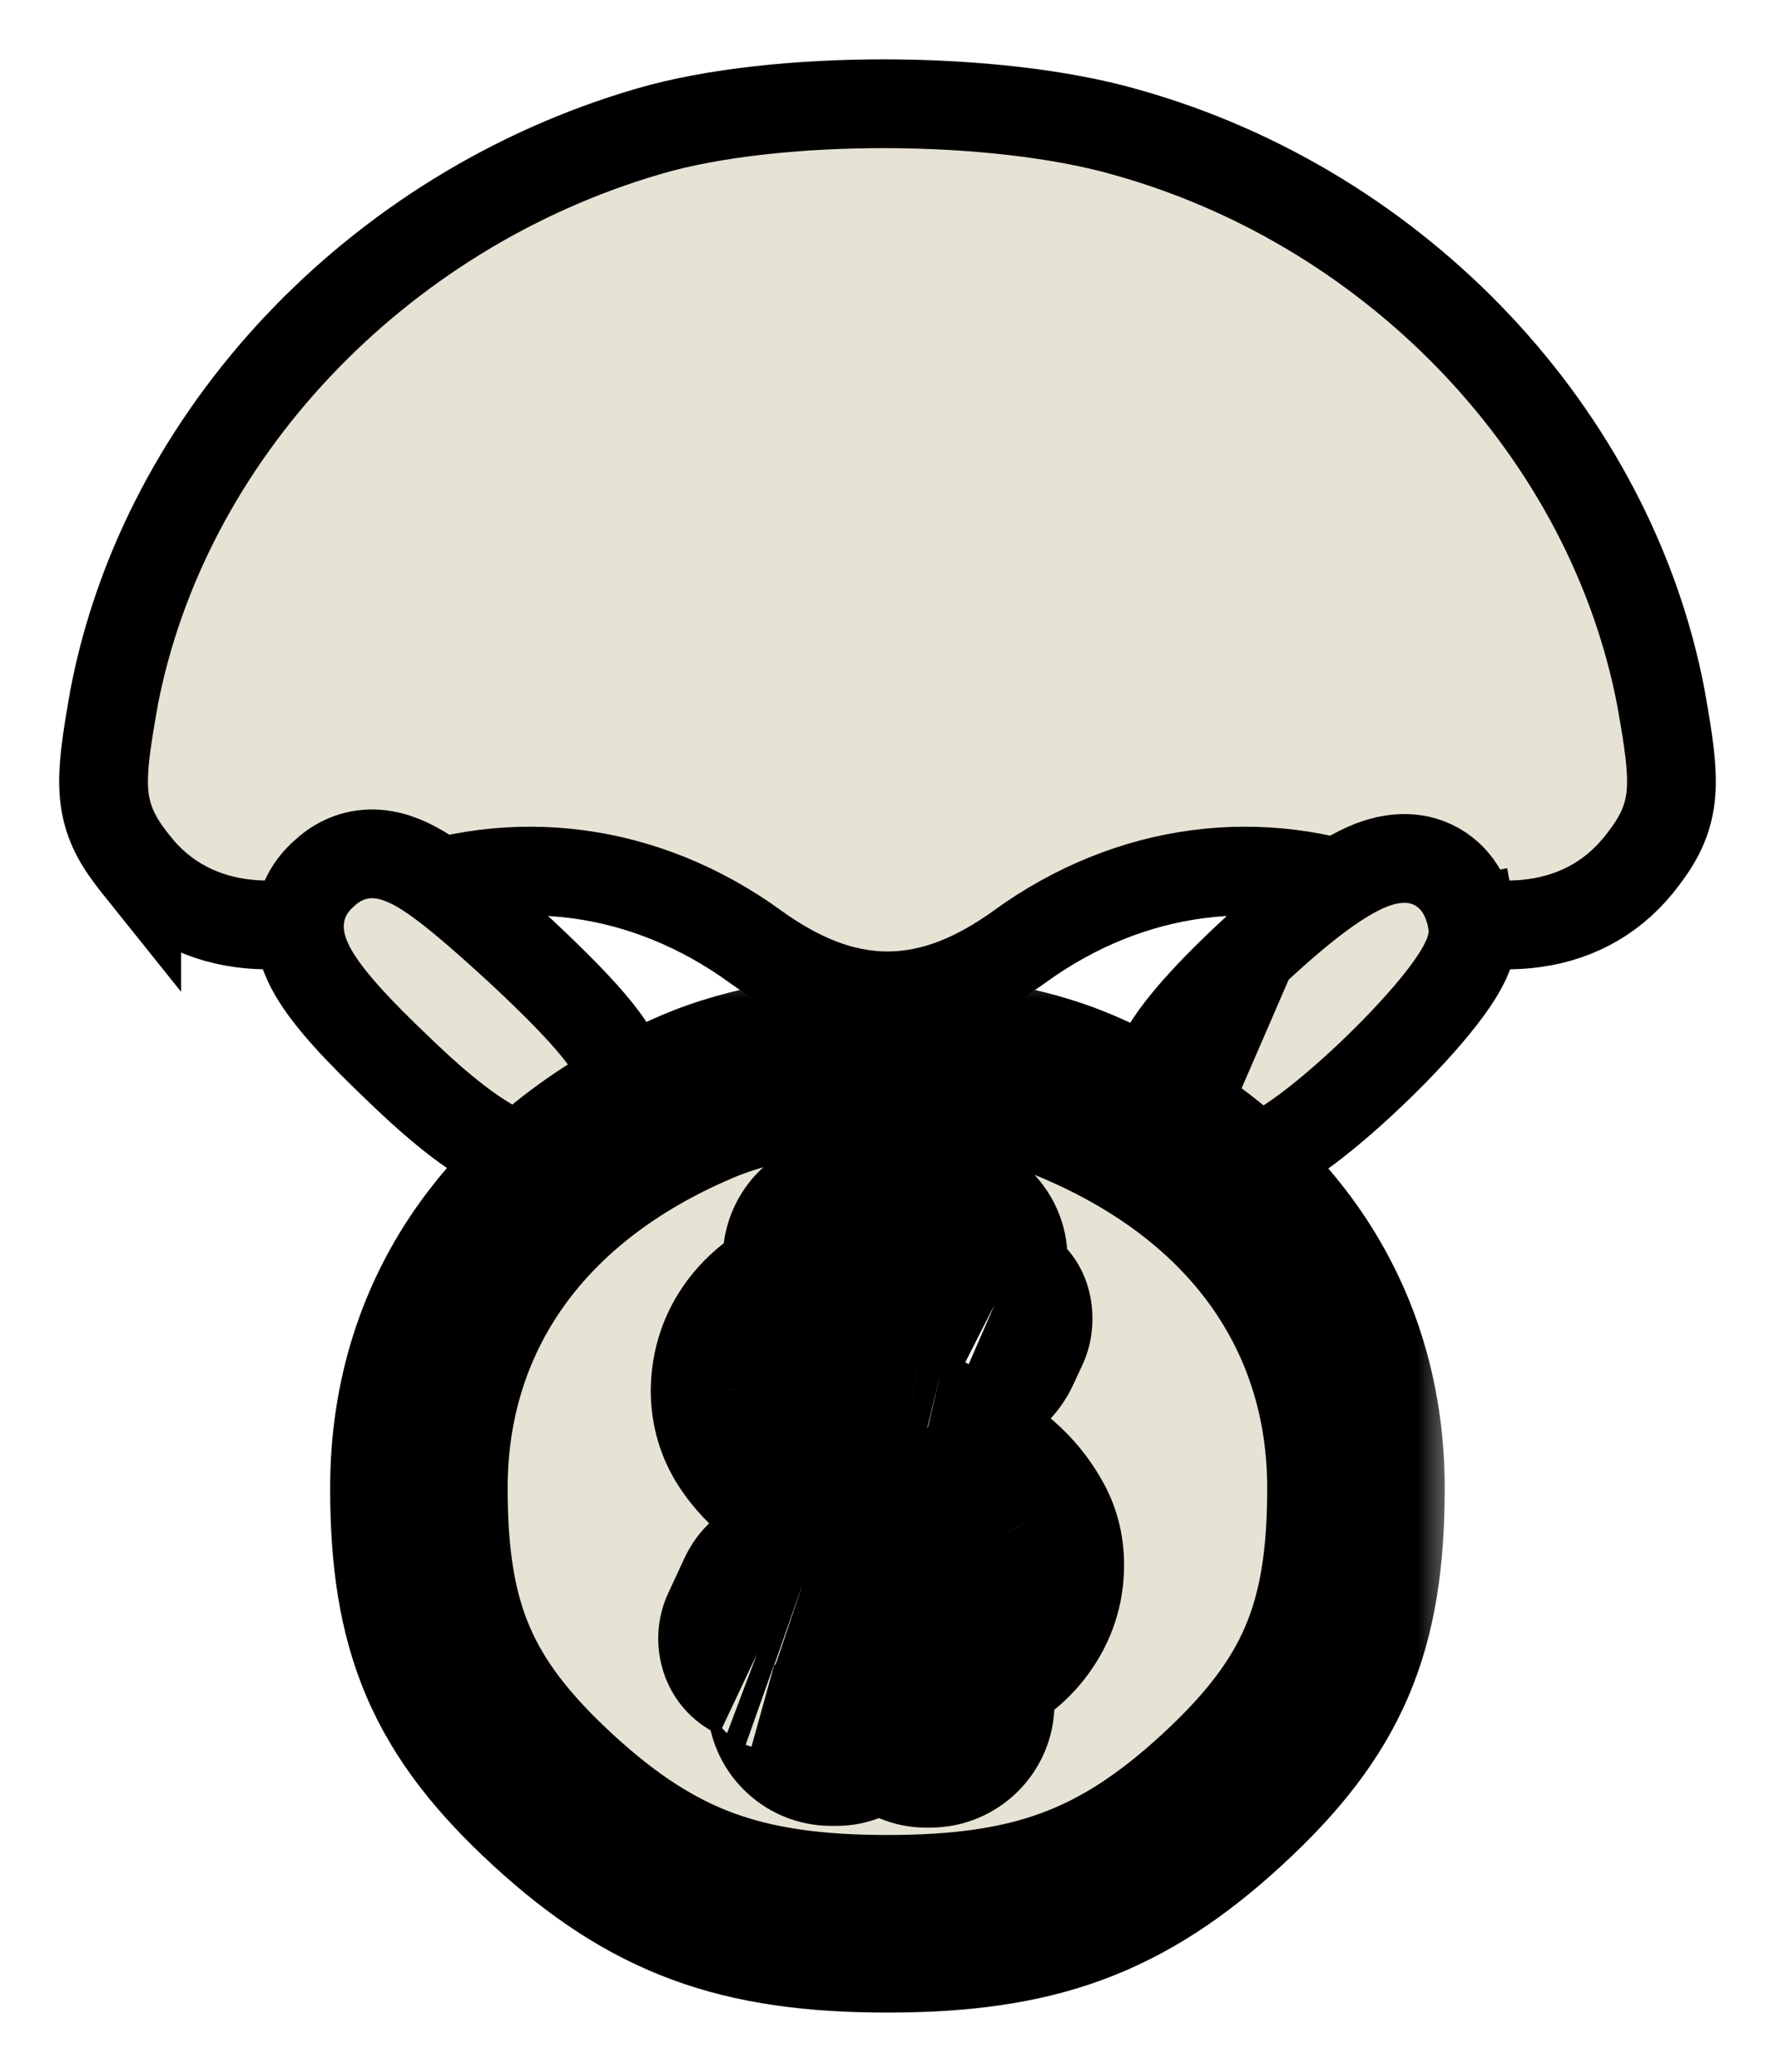 <svg width="24" height="28" viewBox="0 0 24 28" fill="none" xmlns="http://www.w3.org/2000/svg">
<path d="M1.539 9.45L1.539 9.45L1.54 9.441C2.219 5.884 5.093 2.847 8.766 1.776C9.639 1.519 10.822 1.4 11.981 1.402C13.141 1.405 14.34 1.529 15.251 1.794C18.909 2.827 21.782 5.867 22.46 9.442L22.46 9.442L22.461 9.45C22.559 10.004 22.626 10.421 22.59 10.76C22.545 11.174 22.355 11.437 22.159 11.687L22.159 11.687L22.151 11.696C21.768 12.165 21.25 12.429 20.641 12.488C20.052 12.545 19.401 12.41 18.708 12.138L18.706 12.137C17.064 11.484 15.277 11.713 13.783 12.796L13.783 12.796L13.78 12.799C13.211 13.206 12.63 13.459 12 13.459C11.37 13.459 10.789 13.206 10.22 12.799L10.22 12.799L10.217 12.796C8.723 11.713 6.936 11.484 5.294 12.137L5.292 12.138C4.599 12.41 3.948 12.545 3.359 12.488C2.75 12.429 2.232 12.165 1.849 11.696L1.849 11.697L1.841 11.687C1.645 11.437 1.455 11.174 1.41 10.76C1.374 10.421 1.441 10.004 1.539 9.45Z" fill="#E6E3D4" stroke="black" stroke-width="1.2"/>
<path d="M8.406 15.043L8.402 15.053L8.398 15.062C8.29 15.31 8.094 15.554 7.773 15.66C7.472 15.758 7.177 15.696 6.942 15.603C6.486 15.422 5.964 15.005 5.389 14.449C4.843 13.93 4.445 13.505 4.237 13.146C4.131 12.962 4.034 12.728 4.05 12.464C4.067 12.178 4.208 11.961 4.376 11.811C4.523 11.672 4.731 11.548 5.006 11.54C5.259 11.534 5.483 11.63 5.661 11.732C6.008 11.931 6.458 12.319 7.068 12.88L7.068 12.88L7.073 12.885C7.516 13.3 7.859 13.648 8.084 13.93C8.195 14.069 8.299 14.218 8.368 14.371C8.43 14.508 8.516 14.765 8.406 15.043Z" fill="#E6E3D4" stroke="black" stroke-width="1.2"/>
<path d="M15.81 15.455C16.068 15.695 16.423 15.725 16.659 15.725C16.885 15.725 17.092 15.625 17.213 15.56C17.36 15.481 17.515 15.377 17.668 15.263C17.975 15.034 18.318 14.733 18.635 14.425C18.951 14.118 19.256 13.789 19.482 13.501C19.593 13.359 19.697 13.211 19.773 13.071C19.811 13.001 19.851 12.918 19.878 12.828C19.903 12.747 19.936 12.604 19.904 12.439L19.315 12.556L19.904 12.442C19.861 12.216 19.748 11.896 19.431 11.716C19.11 11.534 18.774 11.604 18.547 11.69C18.104 11.86 17.56 12.292 16.924 12.886L15.81 15.455ZM15.81 15.455C15.47 15.14 15.527 14.722 15.622 14.47M15.81 15.455L15.622 14.47M15.622 14.47C15.715 14.223 15.893 13.973 16.098 13.732M15.622 14.47L16.098 13.732M16.098 13.732C16.31 13.482 16.588 13.199 16.924 12.886L16.098 13.732Z" fill="#E6E3D4" stroke="black" stroke-width="1.2"/>
<mask id="path-4-outside-1_2007_1871" maskUnits="userSpaceOnUse" x="3.664" y="13" width="16" height="15" fill="black">
<rect fill="white" x="3.664" y="13" width="16" height="15"/>
<path fill-rule="evenodd" clip-rule="evenodd" d="M5.664 20.111C5.664 17.748 7.013 15.853 9.424 14.822C10.875 14.203 13.123 14.203 14.574 14.822C16.985 15.853 18.334 17.748 18.334 20.111C18.334 22.005 17.885 23.074 16.515 24.331C15.167 25.569 13.981 26 11.999 26C10.017 26 8.832 25.569 7.483 24.331C6.114 23.074 5.664 22.005 5.664 20.111ZM10.482 22.451C10.648 22.497 10.764 22.647 10.764 22.819V23.002C10.764 23.265 10.976 23.477 11.239 23.477H11.311C11.533 23.477 11.713 23.297 11.713 23.074V22.776C11.713 22.718 11.76 22.672 11.818 22.672C11.866 22.672 11.915 22.669 11.963 22.664C12.039 22.664 12.1 22.725 12.1 22.801V23.082C12.1 23.313 12.287 23.5 12.518 23.5H12.579C12.843 23.5 13.057 23.286 13.057 23.021V22.861C13.057 22.607 13.215 22.387 13.42 22.238C13.551 22.143 13.661 22.034 13.75 21.912C13.916 21.683 13.999 21.43 13.999 21.151C13.999 20.939 13.948 20.749 13.846 20.581C13.75 20.409 13.621 20.252 13.46 20.11C13.299 19.968 13.119 19.839 12.921 19.723C12.727 19.606 12.534 19.495 12.341 19.388C12.196 19.307 12.059 19.236 11.931 19.175C11.807 19.11 11.705 19.044 11.625 18.978C11.55 18.912 11.512 18.836 11.512 18.75C11.512 18.654 11.56 18.578 11.657 18.522C11.754 18.466 11.885 18.438 12.052 18.438C12.175 18.438 12.287 18.446 12.389 18.461C12.491 18.471 12.604 18.491 12.727 18.522C13.007 18.588 13.302 18.469 13.423 18.209L13.552 17.931C13.606 17.816 13.569 17.676 13.452 17.625C13.323 17.559 13.235 17.432 13.235 17.287V17.018C13.235 16.739 12.996 16.519 12.718 16.541L12.63 16.548C12.431 16.564 12.277 16.73 12.277 16.93V17.192C12.277 17.259 12.223 17.313 12.156 17.313C12.118 17.308 12.078 17.306 12.035 17.306H11.979C11.948 17.306 11.923 17.28 11.923 17.249V16.919C11.923 16.693 11.73 16.515 11.505 16.533L11.41 16.541C11.163 16.561 10.973 16.767 10.973 17.014V17.106C10.973 17.341 10.824 17.544 10.627 17.674C10.481 17.771 10.357 17.887 10.257 18.02C10.09 18.243 10.005 18.499 9.999 18.788C9.999 19.006 10.05 19.203 10.152 19.381C10.254 19.553 10.388 19.707 10.555 19.844C10.721 19.981 10.898 20.105 11.086 20.217C11.279 20.328 11.464 20.434 11.641 20.536C11.78 20.612 11.915 20.688 12.043 20.764C12.172 20.84 12.277 20.916 12.357 20.992C12.443 21.068 12.486 21.146 12.486 21.227C12.486 21.288 12.459 21.344 12.406 21.395C12.357 21.44 12.28 21.476 12.172 21.501C12.07 21.526 11.939 21.539 11.778 21.539C11.649 21.539 11.502 21.524 11.335 21.494C11.174 21.458 11.019 21.415 10.868 21.364C10.666 21.294 10.431 21.375 10.341 21.569L10.122 22.041C10.066 22.16 10.113 22.303 10.232 22.36C10.313 22.39 10.396 22.421 10.482 22.451Z"/>
</mask>
<path fill-rule="evenodd" clip-rule="evenodd" d="M5.664 20.111C5.664 17.748 7.013 15.853 9.424 14.822C10.875 14.203 13.123 14.203 14.574 14.822C16.985 15.853 18.334 17.748 18.334 20.111C18.334 22.005 17.885 23.074 16.515 24.331C15.167 25.569 13.981 26 11.999 26C10.017 26 8.832 25.569 7.483 24.331C6.114 23.074 5.664 22.005 5.664 20.111ZM10.482 22.451C10.648 22.497 10.764 22.647 10.764 22.819V23.002C10.764 23.265 10.976 23.477 11.239 23.477H11.311C11.533 23.477 11.713 23.297 11.713 23.074V22.776C11.713 22.718 11.76 22.672 11.818 22.672C11.866 22.672 11.915 22.669 11.963 22.664C12.039 22.664 12.1 22.725 12.1 22.801V23.082C12.1 23.313 12.287 23.5 12.518 23.5H12.579C12.843 23.5 13.057 23.286 13.057 23.021V22.861C13.057 22.607 13.215 22.387 13.42 22.238C13.551 22.143 13.661 22.034 13.75 21.912C13.916 21.683 13.999 21.43 13.999 21.151C13.999 20.939 13.948 20.749 13.846 20.581C13.75 20.409 13.621 20.252 13.46 20.11C13.299 19.968 13.119 19.839 12.921 19.723C12.727 19.606 12.534 19.495 12.341 19.388C12.196 19.307 12.059 19.236 11.931 19.175C11.807 19.11 11.705 19.044 11.625 18.978C11.55 18.912 11.512 18.836 11.512 18.75C11.512 18.654 11.56 18.578 11.657 18.522C11.754 18.466 11.885 18.438 12.052 18.438C12.175 18.438 12.287 18.446 12.389 18.461C12.491 18.471 12.604 18.491 12.727 18.522C13.007 18.588 13.302 18.469 13.423 18.209L13.552 17.931C13.606 17.816 13.569 17.676 13.452 17.625C13.323 17.559 13.235 17.432 13.235 17.287V17.018C13.235 16.739 12.996 16.519 12.718 16.541L12.63 16.548C12.431 16.564 12.277 16.73 12.277 16.93V17.192C12.277 17.259 12.223 17.313 12.156 17.313C12.118 17.308 12.078 17.306 12.035 17.306H11.979C11.948 17.306 11.923 17.28 11.923 17.249V16.919C11.923 16.693 11.73 16.515 11.505 16.533L11.41 16.541C11.163 16.561 10.973 16.767 10.973 17.014V17.106C10.973 17.341 10.824 17.544 10.627 17.674C10.481 17.771 10.357 17.887 10.257 18.02C10.09 18.243 10.005 18.499 9.999 18.788C9.999 19.006 10.05 19.203 10.152 19.381C10.254 19.553 10.388 19.707 10.555 19.844C10.721 19.981 10.898 20.105 11.086 20.217C11.279 20.328 11.464 20.434 11.641 20.536C11.78 20.612 11.915 20.688 12.043 20.764C12.172 20.84 12.277 20.916 12.357 20.992C12.443 21.068 12.486 21.146 12.486 21.227C12.486 21.288 12.459 21.344 12.406 21.395C12.357 21.44 12.28 21.476 12.172 21.501C12.07 21.526 11.939 21.539 11.778 21.539C11.649 21.539 11.502 21.524 11.335 21.494C11.174 21.458 11.019 21.415 10.868 21.364C10.666 21.294 10.431 21.375 10.341 21.569L10.122 22.041C10.066 22.16 10.113 22.303 10.232 22.36C10.313 22.39 10.396 22.421 10.482 22.451Z" fill="#E6E3D4"/>
<path d="M9.424 14.822L8.952 13.718L8.953 13.718L9.424 14.822ZM14.574 14.822L15.045 13.718L15.046 13.718L14.574 14.822ZM16.515 24.331L15.704 23.447V23.447L16.515 24.331ZM7.483 24.331L8.294 23.447H8.294L7.483 24.331ZM13.75 21.912L12.777 21.209L12.78 21.204L13.75 21.912ZM13.846 20.581L12.822 21.206L12.81 21.187L12.8 21.168L13.846 20.581ZM13.46 20.11L12.666 21.01L12.666 21.01L13.46 20.11ZM12.921 19.723L12.313 20.757L12.307 20.754L12.301 20.75L12.921 19.723ZM12.341 19.388L11.762 20.439L11.755 20.435L12.341 19.388ZM11.931 19.175L11.418 20.261L11.392 20.248L11.366 20.234L11.931 19.175ZM11.625 18.978L10.865 19.906L10.849 19.893L10.834 19.88L11.625 18.978ZM11.657 18.522L11.057 17.482L11.057 17.482L11.657 18.522ZM12.389 18.461L12.271 19.655L12.242 19.652L12.213 19.648L12.389 18.461ZM10.257 18.02L9.295 17.302L9.298 17.298L10.257 18.02ZM9.999 18.788H8.799V18.777L8.799 18.765L9.999 18.788ZM10.152 19.381L9.119 19.992L9.115 19.985L9.112 19.979L10.152 19.381ZM10.555 19.844L11.317 18.917L11.317 18.917L10.555 19.844ZM11.086 20.217L10.486 21.256L10.479 21.252L10.473 21.248L11.086 20.217ZM11.641 20.536L11.067 21.59L11.056 21.584L11.045 21.577L11.641 20.536ZM12.043 20.764L11.434 21.797L11.434 21.797L12.043 20.764ZM12.357 20.992L11.562 21.89L11.547 21.878L11.533 21.864L12.357 20.992ZM12.406 21.395L13.229 22.267L13.229 22.267L12.406 21.395ZM12.172 21.501L11.883 20.336L11.896 20.333L12.172 21.501ZM11.335 21.494L11.119 22.674L11.098 22.67L11.077 22.665L11.335 21.494ZM10.627 17.674L11.29 18.675L10.627 17.674ZM11.41 16.541L11.314 15.345L11.41 16.541ZM11.505 16.533L11.601 17.73L11.505 16.533ZM10.341 21.569L11.429 22.074L10.341 21.569ZM12.63 16.548L12.725 17.744L12.63 16.548ZM12.718 16.541L12.813 17.737L12.718 16.541ZM13.42 22.238L12.715 21.267L13.42 22.238ZM13.552 17.931L12.464 17.426L13.552 17.931ZM10.122 22.041L9.033 21.536L10.122 22.041ZM13.423 18.209L12.335 17.703L13.423 18.209ZM9.896 15.925C7.863 16.795 6.864 18.293 6.864 20.111H4.464C4.464 17.202 6.162 14.912 8.952 13.718L9.896 15.925ZM14.103 15.925C13.564 15.695 12.808 15.557 11.999 15.557C11.19 15.557 10.434 15.695 9.895 15.925L8.953 13.718C9.865 13.329 10.959 13.158 11.999 13.158C13.04 13.158 14.133 13.329 15.045 13.718L14.103 15.925ZM17.134 20.111C17.134 18.293 16.135 16.795 14.102 15.925L15.046 13.718C17.836 14.912 19.534 17.202 19.534 20.111H17.134ZM15.704 23.447C16.311 22.889 16.64 22.441 16.835 21.987C17.032 21.529 17.134 20.966 17.134 20.111H19.534C19.534 21.15 19.412 22.069 19.041 22.933C18.669 23.801 18.088 24.516 17.327 25.215L15.704 23.447ZM11.999 24.8C12.905 24.8 13.545 24.701 14.08 24.504C14.609 24.309 15.111 23.991 15.704 23.447L17.327 25.215C16.571 25.909 15.806 26.425 14.91 26.756C14.02 27.084 13.075 27.2 11.999 27.2V24.8ZM8.294 23.447C8.887 23.991 9.39 24.309 9.918 24.504C10.454 24.701 11.093 24.8 11.999 24.8V27.2C10.923 27.2 9.979 27.084 9.089 26.756C8.192 26.425 7.427 25.909 6.671 25.215L8.294 23.447ZM6.864 20.111C6.864 20.966 6.966 21.529 7.163 21.987C7.358 22.441 7.687 22.889 8.294 23.447L6.671 25.215C5.91 24.516 5.329 23.801 4.957 22.933C4.587 22.069 4.464 21.15 4.464 20.111H6.864ZM9.564 23.002V22.819H11.964V23.002H9.564ZM11.311 24.677H11.239V22.277H11.311V24.677ZM12.913 22.776V23.074H10.513V22.776H12.913ZM12.088 23.857C11.998 23.867 11.908 23.872 11.818 23.872V21.472C11.824 21.472 11.831 21.471 11.838 21.471L12.088 23.857ZM10.9 23.082V22.801H13.3V23.082H10.9ZM12.579 24.7H12.518V22.3H12.579V24.7ZM14.258 22.861V23.021H11.857V22.861H14.258ZM14.723 22.614C14.555 22.847 14.352 23.045 14.125 23.209L12.715 21.267C12.75 21.242 12.768 21.222 12.777 21.209L14.723 22.614ZM15.199 21.151C15.199 21.688 15.033 22.188 14.719 22.619L12.78 21.204C12.794 21.186 12.796 21.177 12.797 21.176C12.797 21.175 12.797 21.173 12.798 21.17C12.798 21.167 12.799 21.161 12.799 21.151H15.199ZM14.871 19.957C15.097 20.328 15.199 20.738 15.199 21.151H12.799C12.799 21.142 12.798 21.146 12.802 21.16C12.806 21.175 12.813 21.192 12.822 21.206L14.871 19.957ZM14.253 19.21C14.507 19.434 14.725 19.695 14.893 19.995L12.8 21.168C12.774 21.124 12.735 21.071 12.666 21.01L14.253 19.21ZM13.528 18.688C13.788 18.84 14.031 19.014 14.253 19.21L12.666 21.01C12.567 20.923 12.45 20.838 12.313 20.757L13.528 18.688ZM12.92 18.337C13.127 18.451 13.334 18.571 13.541 18.695L12.301 20.75C12.121 20.642 11.941 20.538 11.762 20.439L12.92 18.337ZM12.443 18.09C12.601 18.165 12.762 18.249 12.927 18.341L11.755 20.435C11.631 20.366 11.518 20.308 11.418 20.261L12.443 18.09ZM12.385 18.049C12.385 18.049 12.387 18.051 12.392 18.054C12.397 18.058 12.403 18.062 12.413 18.069C12.432 18.081 12.459 18.097 12.496 18.117L11.366 20.234C11.195 20.143 11.023 20.035 10.865 19.906L12.385 18.049ZM12.712 18.75C12.712 18.611 12.681 18.47 12.616 18.34C12.554 18.214 12.476 18.128 12.416 18.076L10.834 19.88C10.545 19.627 10.312 19.238 10.312 18.75H12.712ZM12.257 19.561C12.337 19.515 12.46 19.424 12.561 19.264C12.668 19.096 12.712 18.913 12.712 18.75H10.312C10.312 18.149 10.659 17.712 11.057 17.482L12.257 19.561ZM12.052 19.638C12.033 19.638 12.044 19.64 12.077 19.633C12.11 19.626 12.176 19.608 12.257 19.561L11.057 17.482C11.405 17.282 11.771 17.238 12.052 17.238V19.638ZM12.213 19.648C12.179 19.643 12.127 19.638 12.052 19.638V17.238C12.223 17.238 12.396 17.249 12.566 17.274L12.213 19.648ZM12.441 19.687C12.36 19.667 12.304 19.658 12.271 19.655L12.508 17.267C12.678 17.284 12.848 17.316 13.015 17.357L12.441 19.687ZM14.64 18.437L14.511 18.715L12.335 17.703L12.464 17.426L14.64 18.437ZM14.435 17.018V17.287H12.035V17.018H14.435ZM12.535 15.352L12.623 15.345L12.813 17.737L12.725 17.744L12.535 15.352ZM11.077 17.192V16.93H13.477V17.192H11.077ZM12.035 16.106C12.125 16.106 12.219 16.111 12.316 16.124L11.996 18.503C12.018 18.505 12.031 18.506 12.035 18.506V16.106ZM11.979 16.106H12.035V18.506H11.979V16.106ZM13.123 16.919V17.249H10.723V16.919H13.123ZM11.314 15.345L11.409 15.337L11.601 17.73L11.506 17.737L11.314 15.345ZM9.773 17.106V17.014H12.173V17.106H9.773ZM9.298 17.298C9.485 17.05 9.71 16.842 9.965 16.674L11.29 18.675C11.251 18.7 11.23 18.723 11.215 18.742L9.298 17.298ZM8.799 18.765C8.809 18.236 8.972 17.735 9.295 17.302L11.219 18.738C11.209 18.75 11.207 18.757 11.205 18.761C11.204 18.765 11.2 18.779 11.199 18.81L8.799 18.765ZM9.112 19.979C8.898 19.607 8.799 19.201 8.799 18.788H11.199C11.199 18.795 11.2 18.8 11.2 18.801C11.2 18.803 11.2 18.802 11.199 18.8C11.199 18.797 11.198 18.794 11.196 18.791C11.195 18.787 11.194 18.784 11.192 18.782L9.112 19.979ZM9.792 20.771C9.526 20.552 9.298 20.293 9.119 19.992L11.185 18.769C11.21 18.813 11.25 18.863 11.317 18.917L9.792 20.771ZM10.473 21.248C10.234 21.106 10.006 20.947 9.792 20.771L11.317 18.917C11.435 19.015 11.562 19.104 11.698 19.185L10.473 21.248ZM11.045 21.577C10.867 21.475 10.68 21.368 10.486 21.256L11.685 19.177C11.877 19.288 12.061 19.394 12.237 19.494L11.045 21.577ZM11.434 21.797C11.317 21.729 11.195 21.659 11.067 21.59L12.215 19.482C12.366 19.564 12.512 19.647 12.653 19.73L11.434 21.797ZM11.533 21.864C11.536 21.867 11.531 21.861 11.513 21.849C11.496 21.836 11.47 21.819 11.434 21.797L12.653 19.73C12.834 19.837 13.018 19.965 13.181 20.119L11.533 21.864ZM11.286 21.227C11.286 21.614 11.5 21.836 11.562 21.89L13.153 20.093C13.386 20.3 13.686 20.679 13.686 21.227H11.286ZM11.582 20.522C11.522 20.579 11.446 20.667 11.385 20.794C11.321 20.926 11.286 21.075 11.286 21.227H13.686C13.686 21.687 13.468 22.042 13.229 22.267L11.582 20.522ZM11.896 20.333C11.895 20.334 11.863 20.341 11.813 20.364C11.765 20.386 11.677 20.433 11.582 20.522L13.229 22.267C12.957 22.524 12.64 22.624 12.448 22.669L11.896 20.333ZM11.778 20.339C11.828 20.339 11.862 20.337 11.882 20.335C11.903 20.333 11.901 20.332 11.883 20.337L12.462 22.666C12.229 22.724 11.991 22.739 11.778 22.739V20.339ZM11.551 20.313C11.667 20.334 11.74 20.339 11.778 20.339V22.739C11.558 22.739 11.336 22.714 11.119 22.674L11.551 20.313ZM11.252 20.227C11.359 20.264 11.473 20.295 11.593 20.322L11.077 22.665C10.875 22.621 10.678 22.566 10.485 22.501L11.252 20.227ZM9.033 21.536L9.252 21.064L11.429 22.074L11.211 22.545L9.033 21.536ZM10.082 23.582C9.988 23.549 9.897 23.516 9.809 23.483L10.657 21.237C10.729 21.265 10.804 21.292 10.883 21.32L10.082 23.582ZM12.173 17.106C12.173 17.875 11.696 18.406 11.29 18.675L9.965 16.674C9.945 16.687 9.905 16.718 9.864 16.782C9.82 16.849 9.773 16.961 9.773 17.106H12.173ZM11.506 17.737C11.883 17.707 12.173 17.392 12.173 17.014H9.773C9.773 16.141 10.444 15.415 11.314 15.345L11.506 17.737ZM10.723 16.919C10.723 17.394 11.128 17.767 11.601 17.73L11.409 15.337C12.333 15.263 13.123 15.993 13.123 16.919H10.723ZM11.979 18.506C11.285 18.506 10.723 17.943 10.723 17.249H13.123C13.123 16.618 12.611 16.106 11.979 16.106V18.506ZM10.472 22.497C10.766 22.6 11.223 22.52 11.429 22.074L9.252 21.064C9.639 20.23 10.567 19.988 11.264 20.232L10.472 22.497ZM12.725 17.744C13.149 17.71 13.477 17.356 13.477 16.93H11.077C11.077 16.104 11.712 15.417 12.535 15.352L12.725 17.744ZM12.035 17.018C12.035 17.439 12.393 17.77 12.813 17.737L12.623 15.345C13.599 15.267 14.435 16.039 14.435 17.018H12.035ZM10.513 22.776C10.513 22.056 11.098 21.472 11.818 21.472V23.872C12.423 23.872 12.913 23.381 12.913 22.776H10.513ZM12.908 18.695C12.431 18.452 12.035 17.941 12.035 17.287H14.435C14.435 16.923 14.216 16.667 13.996 16.555L12.908 18.695ZM11.857 22.861C11.857 22.088 12.327 21.549 12.715 21.267L14.125 23.209C14.127 23.208 14.153 23.19 14.183 23.141C14.216 23.087 14.258 22.99 14.258 22.861H11.857ZM12.579 22.3C12.18 22.3 11.857 22.623 11.857 23.021H14.258C14.258 23.948 13.506 24.7 12.579 24.7V22.3ZM13.3 23.082C13.3 22.65 12.95 22.3 12.518 22.3V24.7C11.624 24.7 10.9 23.976 10.9 23.082H13.3ZM9.564 22.819C9.564 23.197 9.817 23.512 10.161 23.607L10.803 21.295C11.478 21.482 11.964 22.098 11.964 22.819H9.564ZM12.464 17.426C12.298 17.782 12.34 18.449 12.972 18.725L13.931 16.525C14.798 16.902 14.913 17.849 14.64 18.437L12.464 17.426ZM11.311 22.277C10.87 22.277 10.513 22.634 10.513 23.074H12.913C12.913 23.96 12.196 24.677 11.311 24.677V22.277ZM11.211 22.545C11.413 22.109 11.263 21.519 10.745 21.275L9.72 23.445C8.963 23.088 8.72 22.212 9.033 21.536L11.211 22.545ZM13.477 17.192C13.477 17.922 12.886 18.513 12.156 18.513V16.113C11.56 16.113 11.077 16.596 11.077 17.192H13.477ZM11.963 21.464C12.701 21.464 13.3 22.062 13.3 22.801H10.9C10.9 23.388 11.376 23.864 11.963 23.864V21.464ZM13.003 17.354C12.813 17.309 12.489 17.372 12.335 17.703L14.511 18.715C14.115 19.566 13.2 19.866 12.452 19.69L13.003 17.354ZM11.964 23.002C11.964 22.602 11.639 22.277 11.239 22.277V24.677C10.314 24.677 9.564 23.927 9.564 23.002H11.964Z" fill="black" mask="url(#path-4-outside-1_2007_1871)"/>
</svg>
